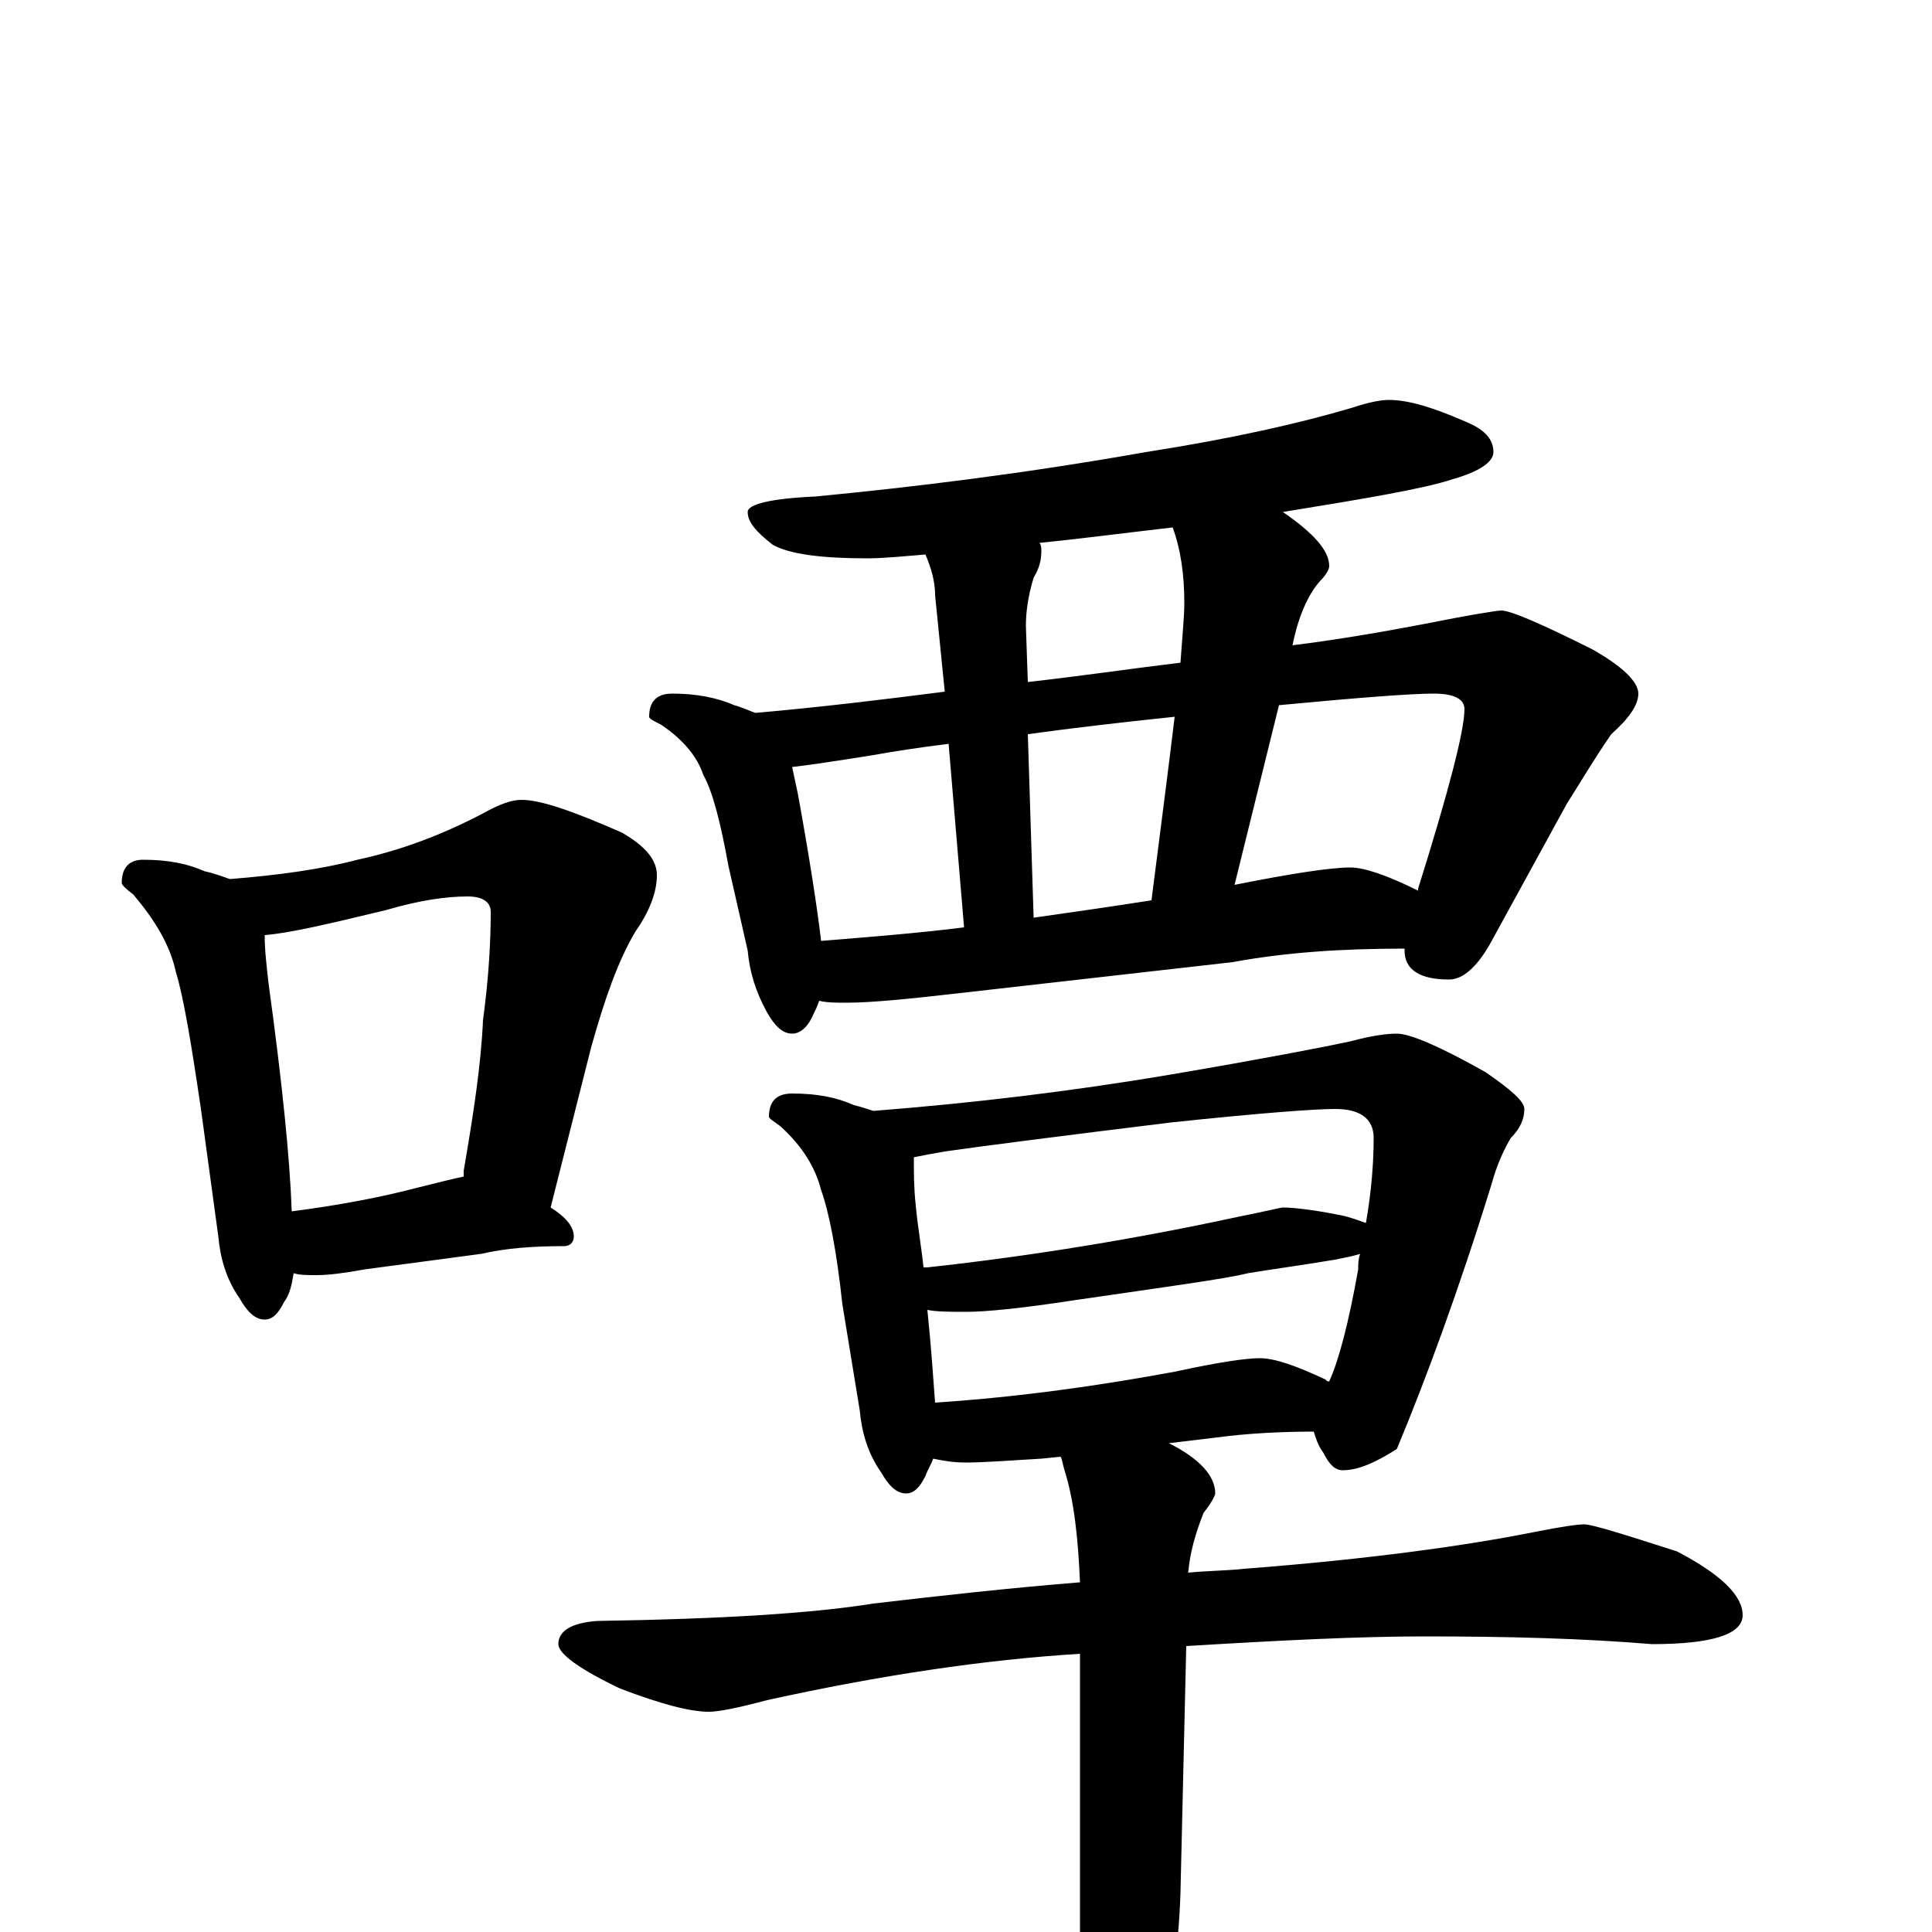 <?xml version="1.0" encoding="utf-8" ?>
<!DOCTYPE svg PUBLIC "-//W3C//DTD SVG 1.1//EN" "http://www.w3.org/Graphics/SVG/1.1/DTD/svg11.dtd">
<svg version="1.1" id="Layer_1" xmlns="http://www.w3.org/2000/svg" xmlns:xlink="http://www.w3.org/1999/xlink" x="0px" y="145px" width="1000px" height="1000px" viewBox="0 0 1000 1000" enable-background="new 0 0 1000 1000" xml:space="preserve">
<g id="Layer_1">
<path id="glyph" transform="matrix(1 0 0 -1 0 1000)" d="M74,555C87,555 97,553 106,549C111,548 116,546 119,545C144,547 166,550 185,555C208,560 229,568 250,579C259,584 265,586 270,586C280,586 297,580 322,569C334,562 340,555 340,547C340,538 336,528 329,518C320,503 313,483 306,458l-21,-83C293,370 297,365 297,360C297,357 295,355 292,355C276,355 262,354 249,351l-60,-8C178,341 170,340 164,340C159,340 155,340 152,341C151,335 150,330 147,326C144,320 141,317 137,317C132,317 128,321 124,328C117,338 114,349 113,360l-9,66C99,460 95,484 91,497C88,511 80,524 69,537C65,540 63,542 63,543C63,551 67,555 74,555M151,373C174,376 196,380 215,385C227,388 235,390 240,391C240,392 240,393 240,394C245,423 249,449 250,472C253,494 254,513 254,528C254,533 250,536 242,536C231,536 217,534 200,529C171,522 150,517 137,516C137,508 138,500 139,491C146,440 150,401 151,373M719,793C729,793 742,789 758,782C768,778 773,773 773,766C773,761 766,756 752,752C737,747 707,742 664,735C680,724 688,715 688,707C688,705 686,702 683,699C677,692 672,681 669,666C693,669 716,673 737,677C762,682 775,684 777,684C782,684 798,677 824,664C840,655 848,647 848,641C848,635 843,628 834,620C825,607 818,595 811,584l-40,-73C764,499 757,493 750,493C735,493 727,498 727,508l0,1C694,509 665,507 638,502l-141,-16C471,483 451,481 438,481C433,481 428,481 424,482C423,479 422,477 421,475C418,468 414,465 410,465C405,465 401,469 397,476C391,487 388,497 387,508l-10,44C373,574 369,590 364,599C361,608 354,617 342,625C338,627 336,628 336,629C336,637 340,641 348,641C360,641 371,639 380,635C384,634 388,632 391,631C425,634 458,638 489,642l-5,50C484,699 482,706 479,713C467,712 457,711 449,711C426,711 409,713 400,718C391,725 387,730 387,735C387,739 399,742 422,743C474,748 531,755 593,766C638,773 673,781 700,789C709,792 715,793 719,793M425,513C450,515 475,517 499,520l-8,95C475,613 462,611 451,609C432,606 419,604 410,603C411,598 412,594 413,589C419,556 423,530 425,513M535,525C556,528 577,531 596,534C601,573 605,604 608,629C579,626 554,623 532,620M639,542C669,548 689,551 699,551C706,551 718,547 734,539l0,1C750,591 758,622 758,633C758,638 753,641 742,641C731,641 704,639 662,635M611,657C612,671 613,681 613,688C613,703 611,716 607,727C581,724 558,721 538,719C539,718 539,716 539,715C539,710 538,706 535,701C532,691 531,683 531,676l1,-29C559,650 586,654 611,657M410,434C423,434 433,432 442,428C446,427 449,426 452,425C503,429 554,435 607,444C654,452 685,458 699,461C710,464 718,465 723,465C730,465 746,458 769,445C782,436 789,430 789,426C789,421 787,416 782,411C779,406 775,398 772,387C755,332 738,286 723,250C712,243 703,239 695,239C691,239 688,242 685,248C682,252 681,256 680,259C662,259 645,258 630,256l-25,-3C621,245 629,236 629,227C629,226 627,222 623,217C619,207 616,197 615,186C625,187 635,187 644,188C709,193 759,200 794,207C809,210 817,211 820,211C824,211 840,206 868,197C891,185 902,174 902,164C902,154 886,149 855,149C819,152 780,153 737,153C704,153 663,151 614,148l-3,-128C610,-10 606,-36 598,-58C591,-89 584,-105 578,-105C571,-105 566,-95 563,-74C560,-58 559,-36 559,-8l0,152C510,141 456,133 397,120C382,116 372,114 367,114C357,114 342,118 321,126C300,136 289,144 289,149C289,156 296,160 309,161C374,162 421,165 452,170C486,174 522,178 559,181C558,204 556,223 551,239C550,242 550,244 549,246l-10,-1C522,244 509,243 500,243C493,243 488,244 483,245C482,242 480,239 479,236C476,230 473,227 469,227C464,227 460,231 456,238C449,248 446,259 445,270l-9,55C433,353 429,373 425,384C422,396 415,407 404,417C400,420 398,421 398,422C398,430 402,434 410,434M484,274C529,277 570,283 608,290C631,295 645,297 652,297C660,297 671,293 686,286C687,285 687,285 688,285C693,296 698,315 703,343C703,346 703,348 704,351C701,350 696,349 691,348C673,345 658,343 646,341C634,338 604,334 556,327C530,323 511,321 500,321C492,321 485,321 480,322C482,303 483,287 484,274M478,344C479,344 479,344 480,344C535,350 589,359 640,370C655,373 663,375 664,375C669,375 679,374 694,371C699,370 704,368 707,367C710,384 711,399 711,411C711,421 704,426 691,426C681,426 653,424 606,419C549,412 510,407 489,404C483,403 478,402 473,401C473,393 473,385 474,376C475,365 477,354 478,344z"/>
</g>
</svg>

